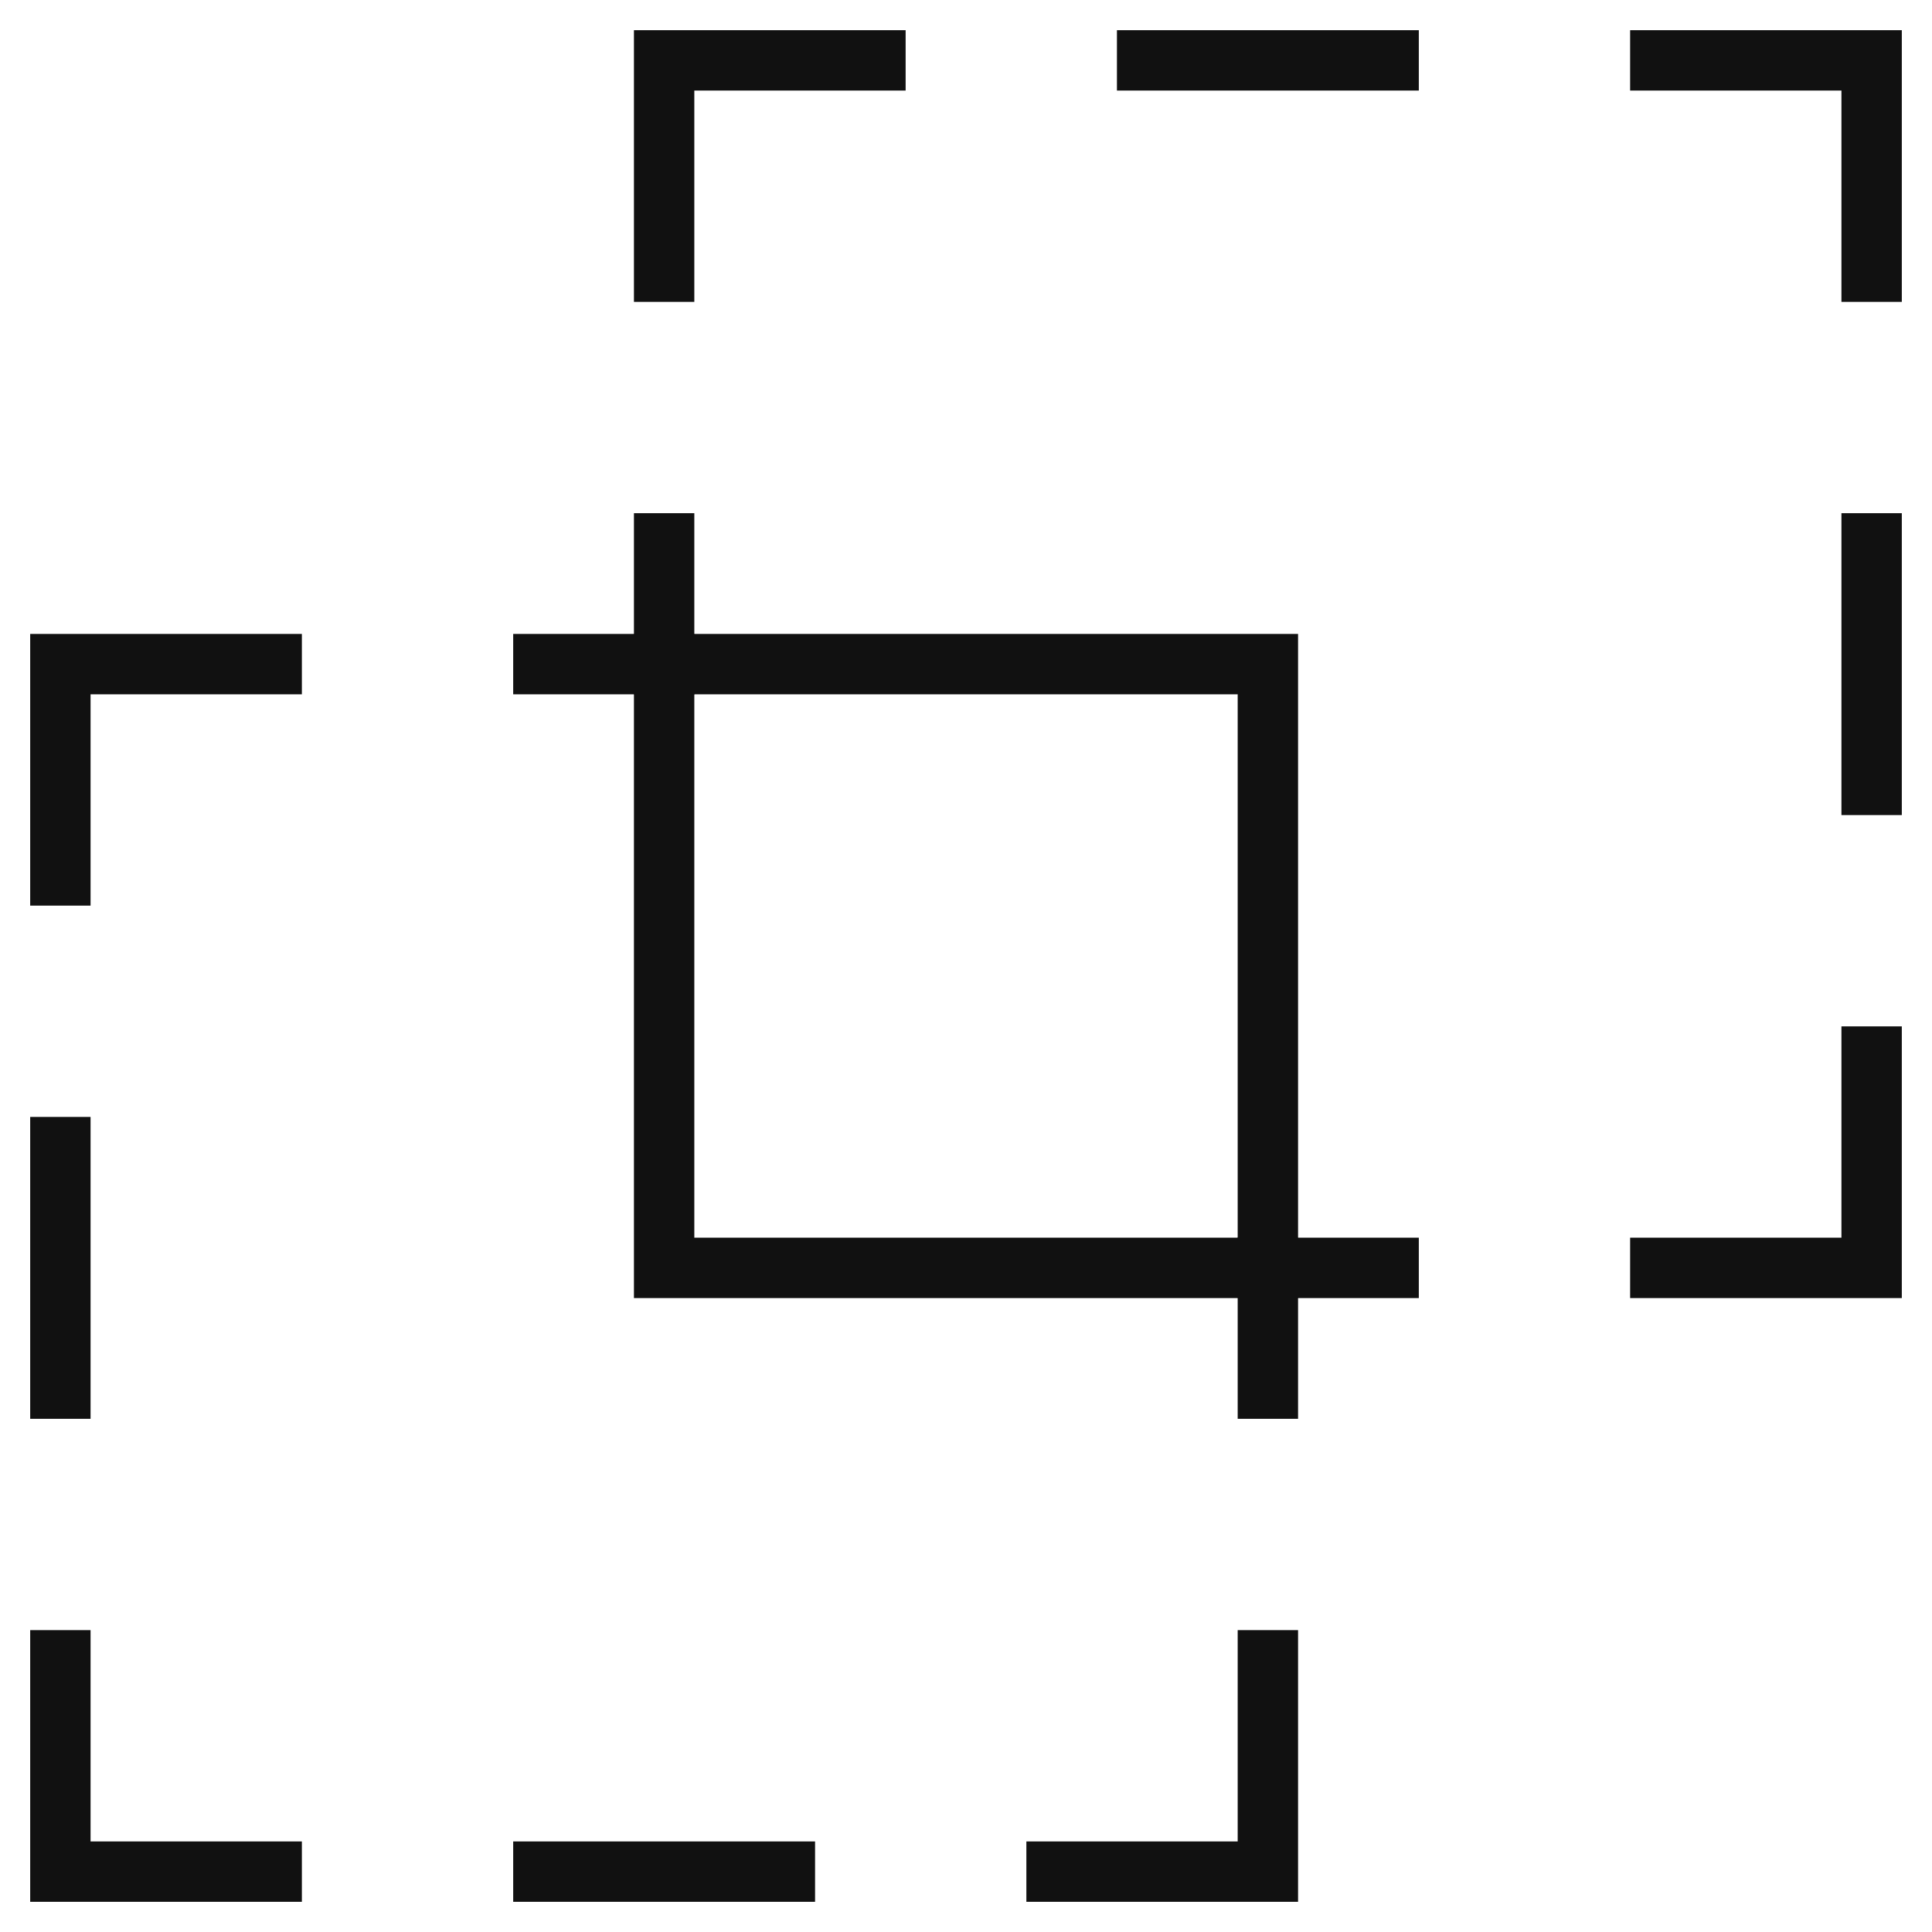 <svg xmlns="http://www.w3.org/2000/svg" width="64" height="64" viewBox="0 0 64 64"><g class="nc-icon-wrapper" stroke-linecap="square" stroke-linejoin="miter" stroke-width="2" fill="#111111" stroke="#111111"><polyline fill="none" stroke="#111111" stroke-miterlimit="10" points="2,55 2,62 9,62 "/> <polyline fill="none" stroke="#111111" stroke-miterlimit="10" points="9,22 2,22 2,29 "/> <line fill="none" stroke="#111111" stroke-miterlimit="10" x1="2" y1="46" x2="2" y2="38"/> <line fill="none" stroke="#111111" stroke-miterlimit="10" x1="18" y1="22" x2="22" y2="22"/> <line fill="none" stroke="#111111" stroke-miterlimit="10" x1="18" y1="62" x2="26" y2="62"/> <polyline fill="none" stroke="#111111" stroke-miterlimit="10" points="42,55 42,62 35,62 "/> <line fill="none" stroke="#111111" stroke-miterlimit="10" x1="42" y1="46" x2="42" y2="42"/> <polyline fill="none" stroke="#111111" stroke-miterlimit="10" points="55,2 62,2 62,9 "/> <polyline fill="none" stroke="#111111" stroke-miterlimit="10" points="22,9 22,2 29,2 "/> <line fill="none" stroke="#111111" stroke-miterlimit="10" x1="46" y1="2" x2="38" y2="2"/> <line fill="none" stroke="#111111" stroke-miterlimit="10" x1="22" y1="18" x2="22" y2="22"/> <line fill="none" stroke="#111111" stroke-miterlimit="10" x1="62" y1="18" x2="62" y2="26"/> <polyline fill="none" stroke="#111111" stroke-miterlimit="10" points="55,42 62,42 62,35 "/> <line fill="none" stroke="#111111" stroke-miterlimit="10" x1="46" y1="42" x2="42" y2="42"/> <rect data-color="color-2" x="22" y="22" fill="none" stroke-miterlimit="10" width="20" height="20"/></g></svg>
